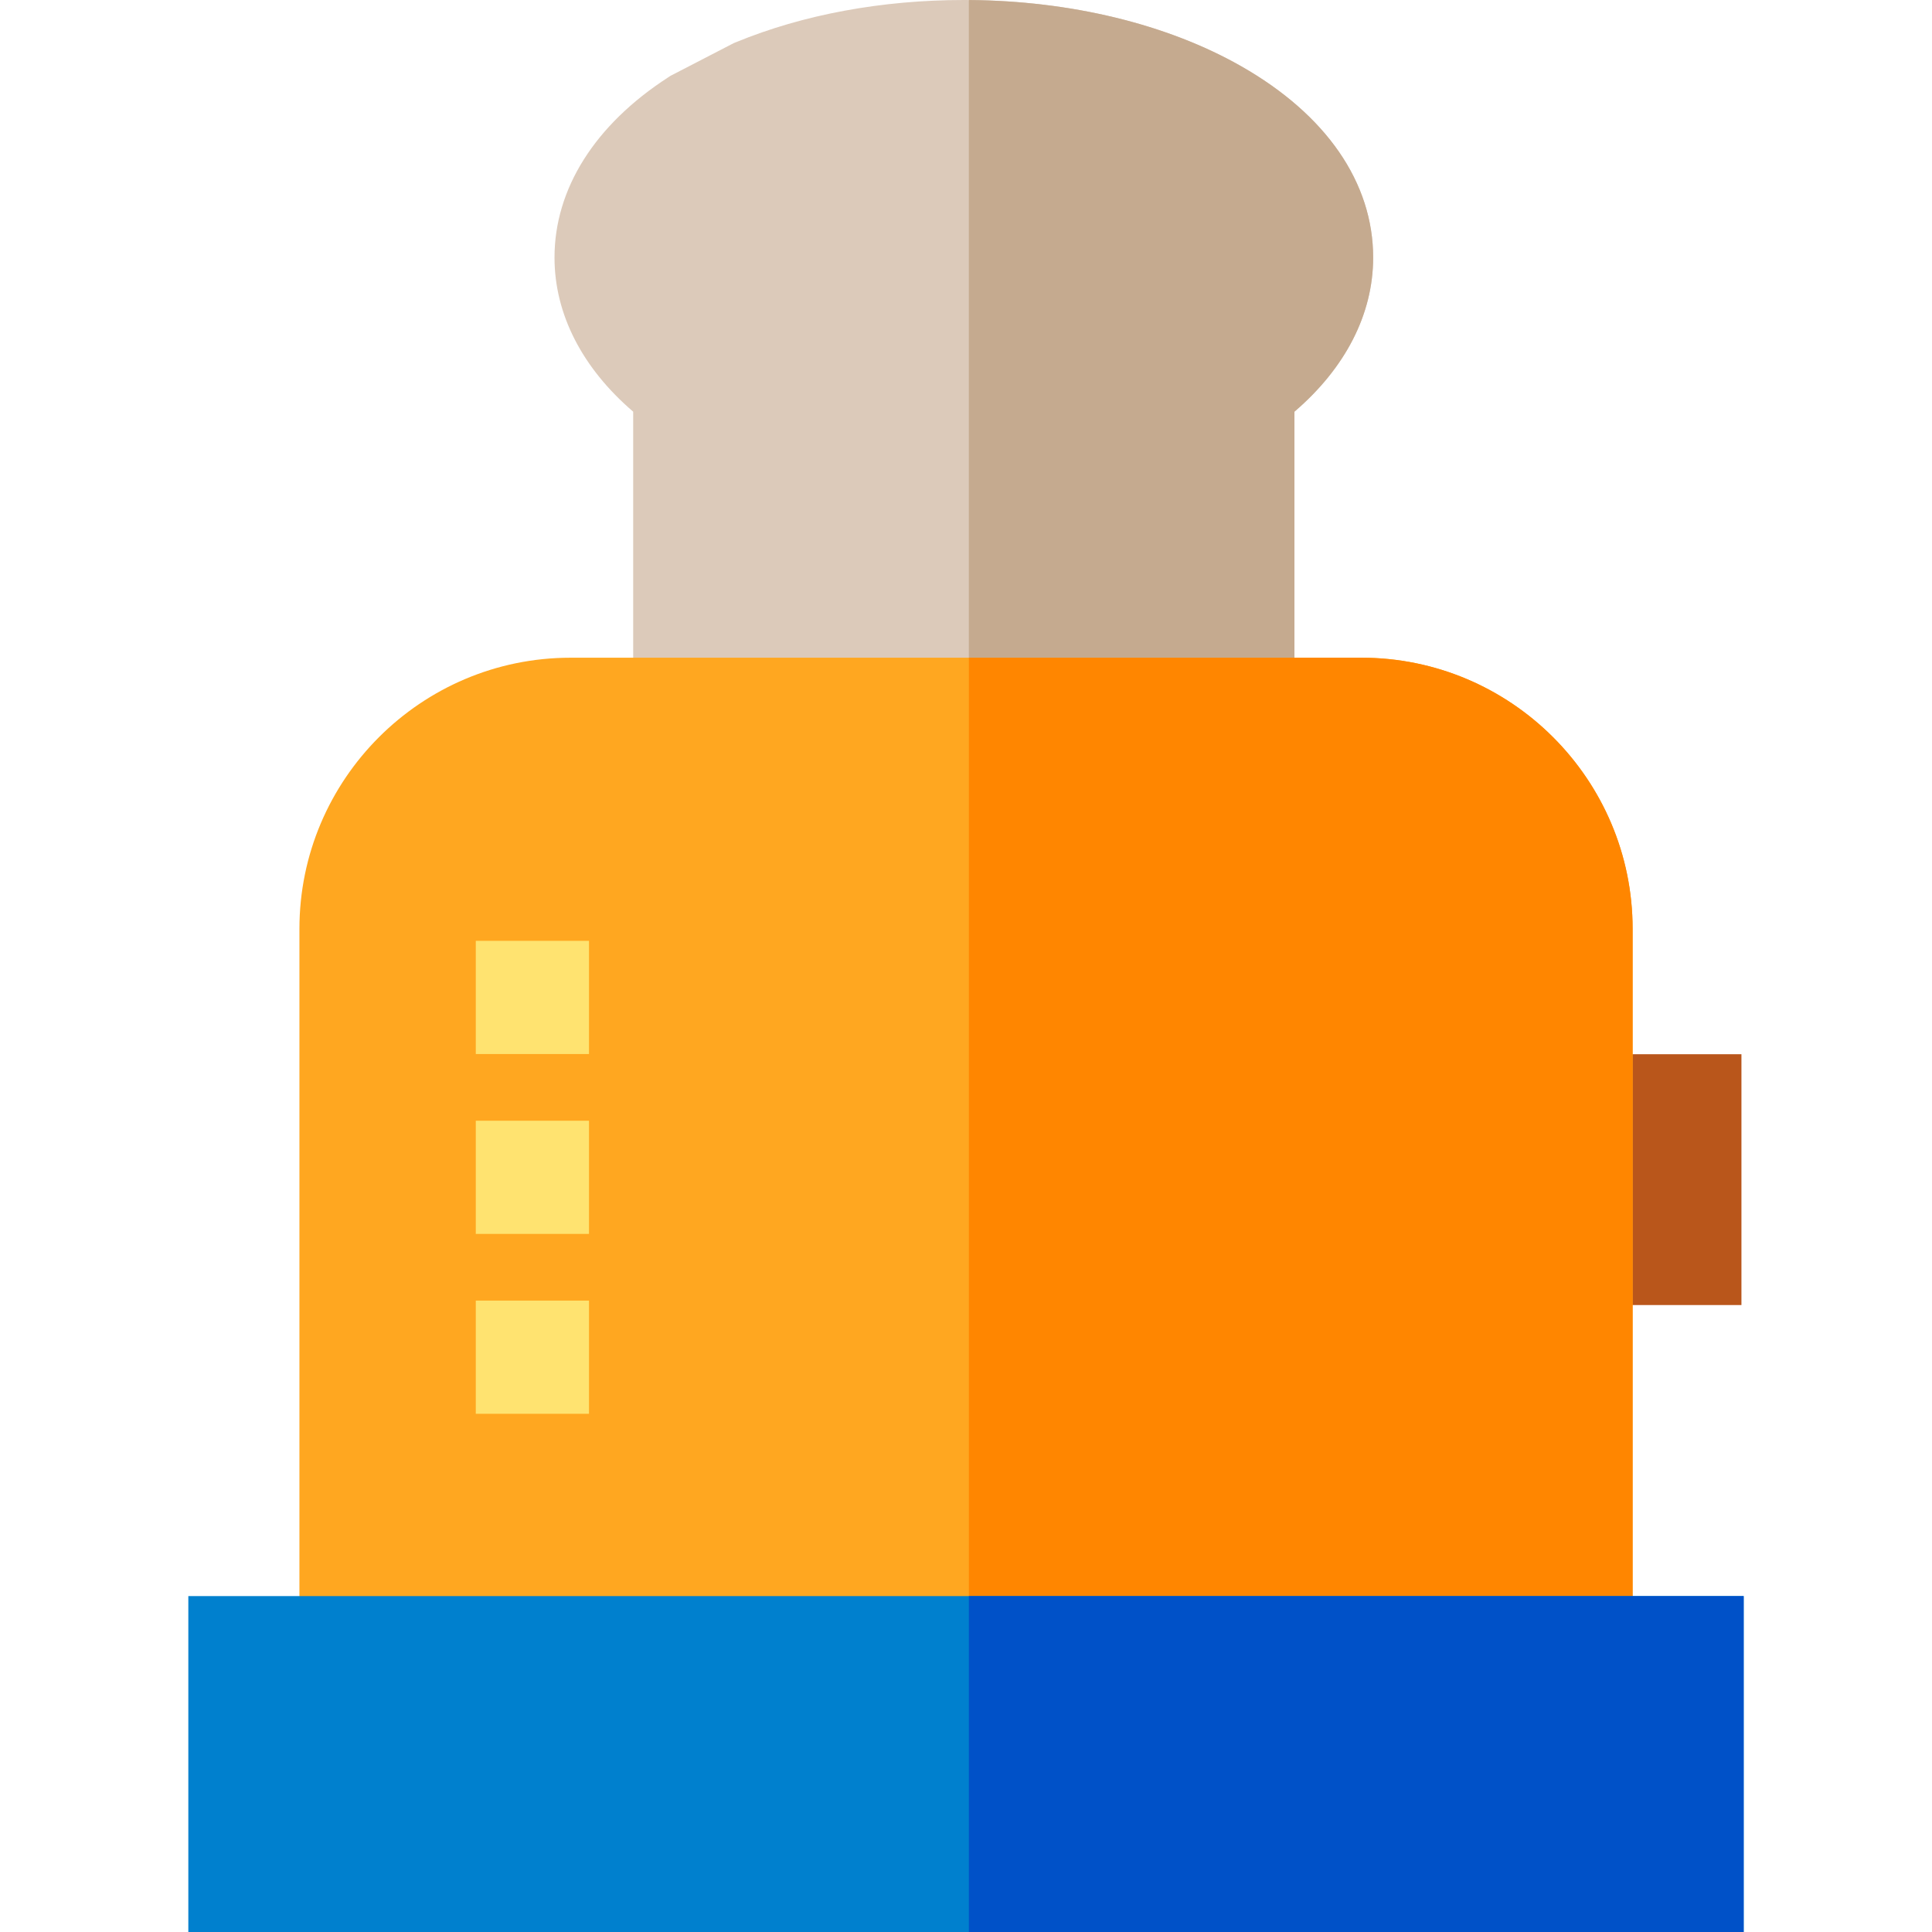 <?xml version="1.0" encoding="iso-8859-1"?>
<!-- Generator: Adobe Illustrator 19.0.0, SVG Export Plug-In . SVG Version: 6.00 Build 0)  -->
<svg version="1.1" id="Capa_1" xmlns="http://www.w3.org/2000/svg" xmlns:xlink="http://www.w3.org/1999/xlink" x="0px" y="0px"
	 viewBox="0 0 512 512" style="enable-background:new 0 0 512 512;" xml:space="preserve">
<rect x="417.66" y="279.38" style="fill:#B9561B;" width="43.839" height="66.47"/>
<path style="fill:#DCCABA;" d="M363.9,68.25c0,14.99-7.35,29.27-20.86,40.85v84.74H167.8V109.1
	c-13.51-11.58-20.85-25.86-20.85-40.85c0-18.22,10.69-35.17,30.12-47.75l0.61-0.4l16.78-8.68l0.6-0.24
	C212.84,3.86,233.71,0,255.42,0c0.45,0,0.89,0,1.34,0.01c27.04,0.19,52.62,6.41,72.18,17.55C351.48,30.4,363.9,48.4,363.9,68.25z"/>
<path style="fill:#C5AA8F;" d="M343.04,193.84h-86.28V0.01c27.04,0.19,52.62,6.41,72.18,17.55C351.48,30.4,363.9,48.4,363.9,68.25
	c0,14.99-7.35,29.27-20.86,40.85L343.04,193.84L343.04,193.84z"/>
<path style="fill:#FFA720;" d="M432.66,246.16v206.82H79.35V246.16c0-39.63,32.23-71.86,71.86-71.86h209.58
	C400.42,174.3,432.66,206.53,432.66,246.16z"/>
<g>
	<rect x="126.09" y="249.33" style="fill:#FFE370;" width="30" height="30"/>
	<rect x="126.09" y="297" style="fill:#FFE370;" width="30" height="30"/>
	<rect x="126.09" y="344.67" style="fill:#FFE370;" width="30" height="30"/>
</g>
<path style="fill:#FF8600;" d="M432.66,246.16v206.82h-175.9V174.3h104.03C400.42,174.3,432.66,206.53,432.66,246.16z"/>
<rect x="49.91" y="422.98" style="fill:#0080CE;" width="412.18" height="89.02"/>
<rect x="256.76" y="422.98" style="fill:#0051C8;" width="205.33" height="89.02"/>
<g>
</g>
<g>
</g>
<g>
</g>
<g>
</g>
<g>
</g>
<g>
</g>
<g>
</g>
<g>
</g>
<g>
</g>
<g>
</g>
<g>
</g>
<g>
</g>
<g>
</g>
<g>
</g>
<g>
</g>
</svg>
